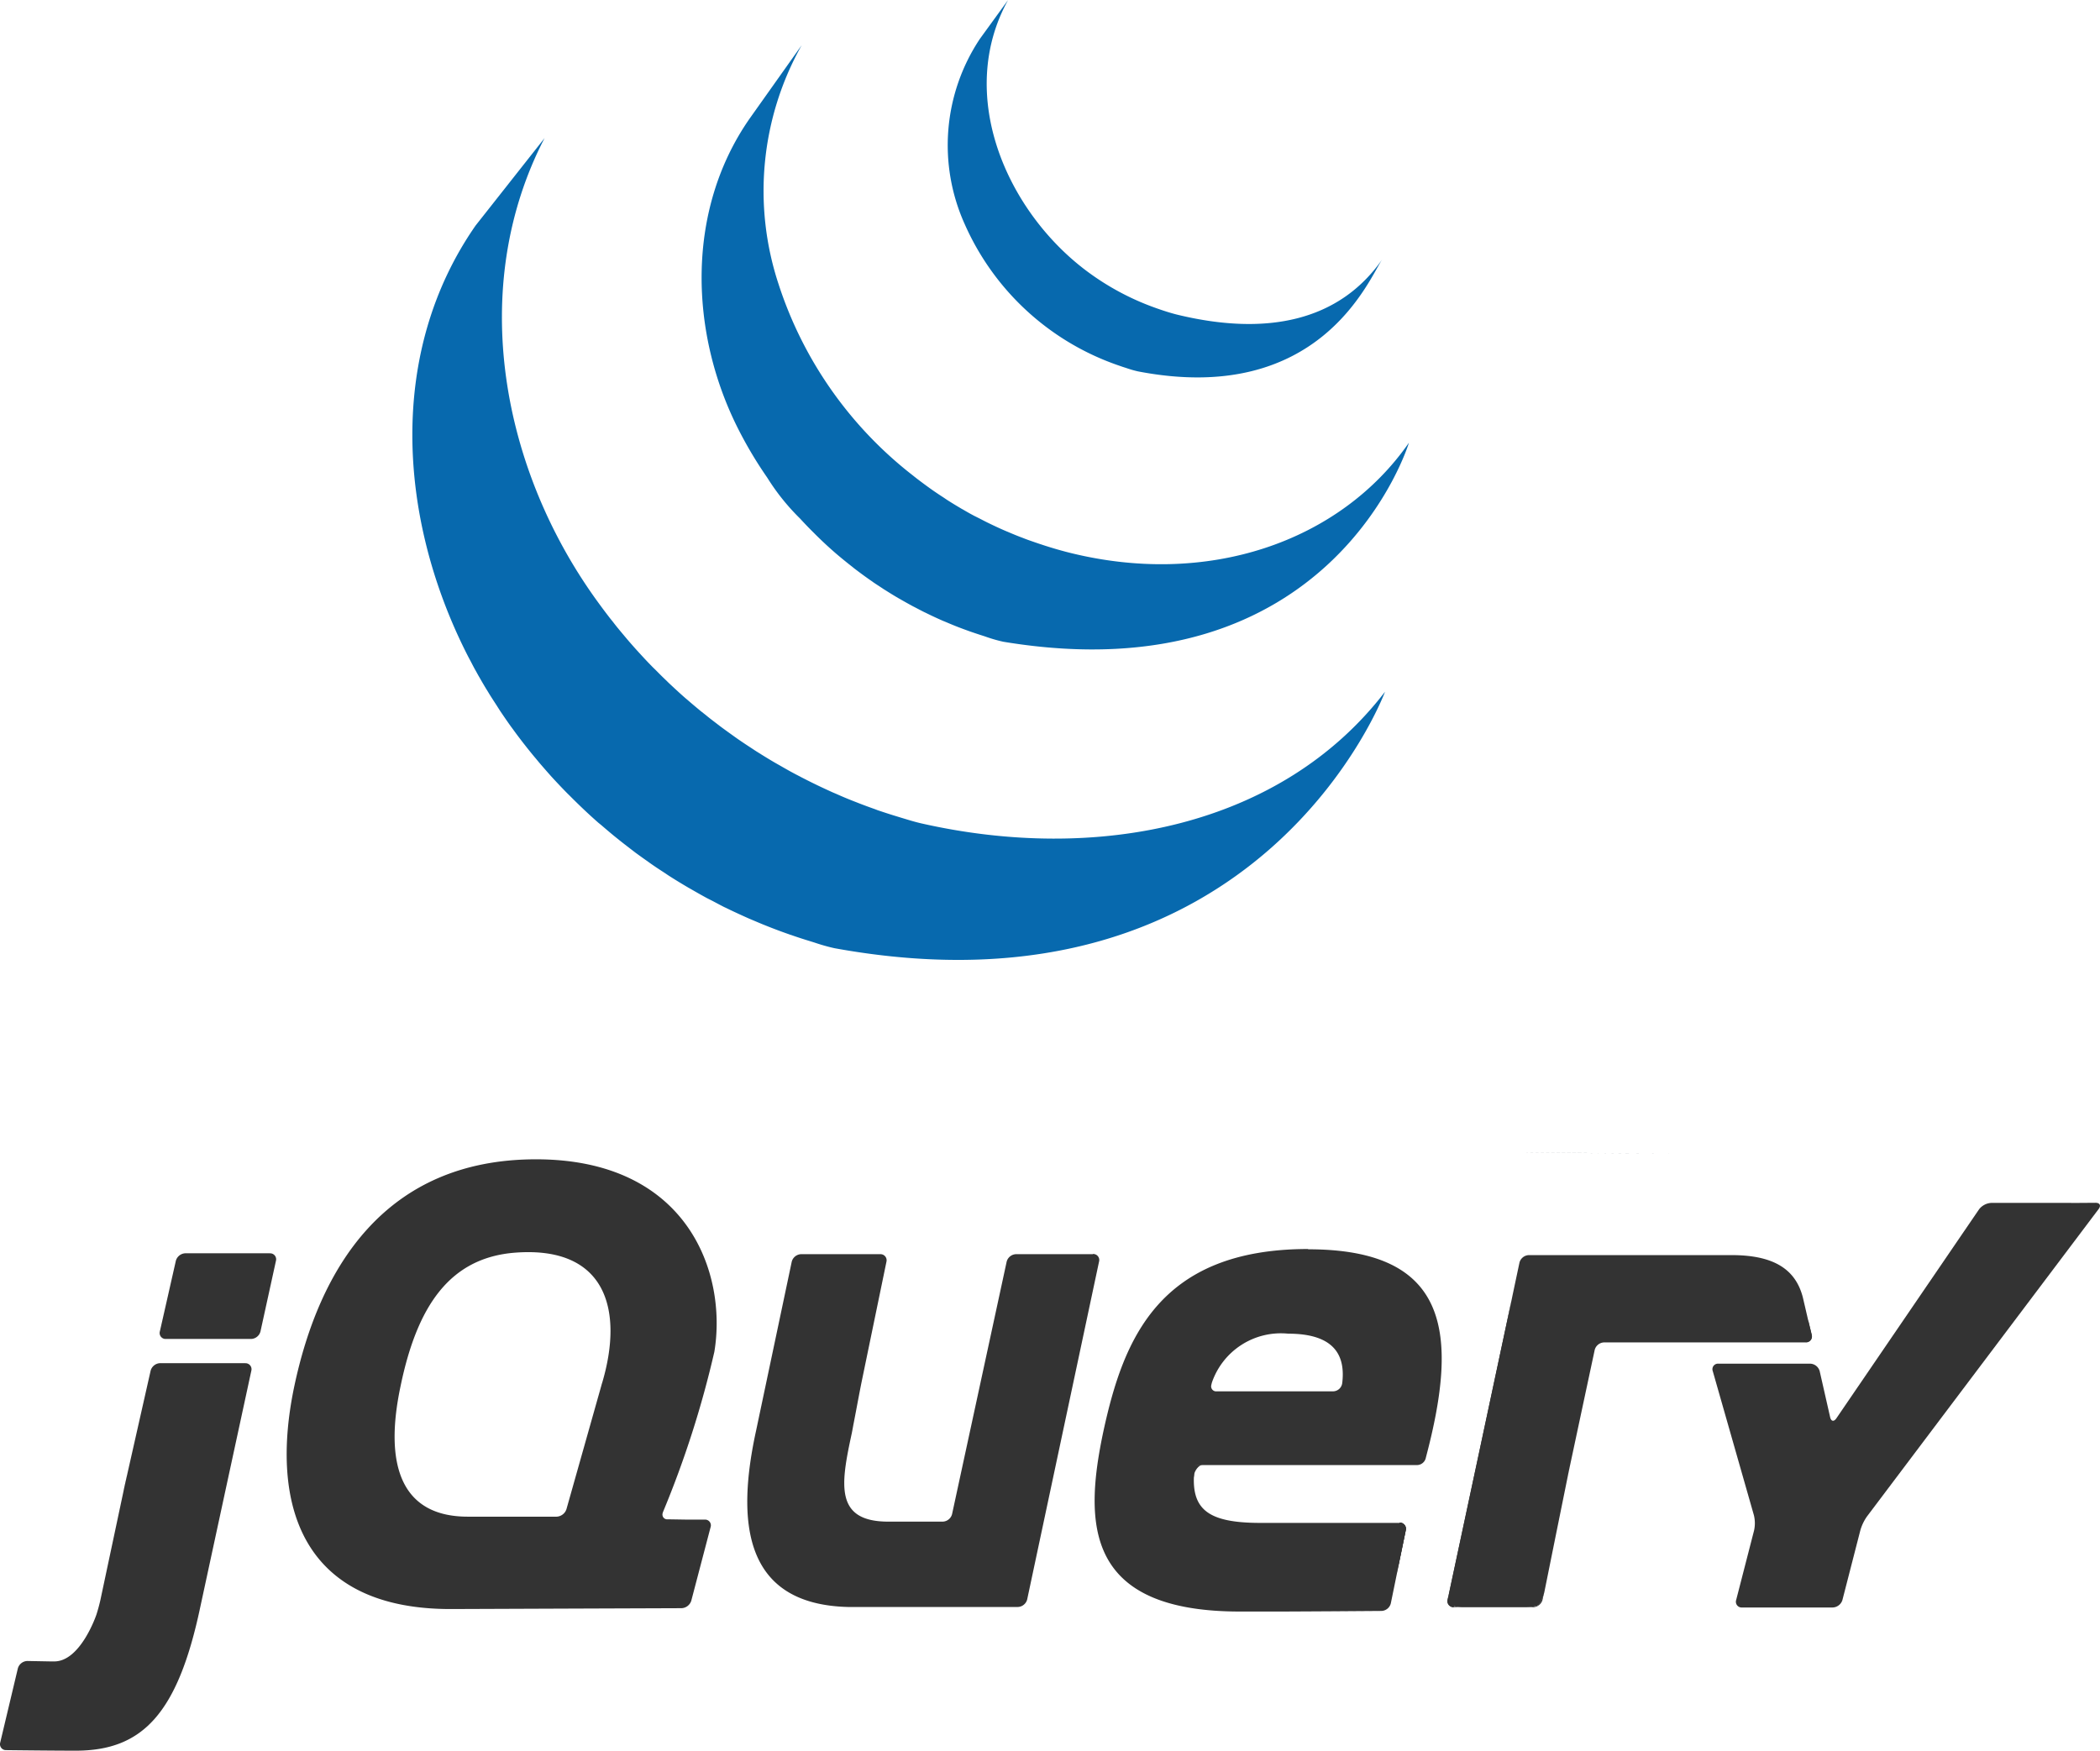<svg xmlns="http://www.w3.org/2000/svg" width="83.855" height="69.922" viewBox="0 0 83.855 69.922">
  <g id="Group_11917" data-name="Group 11917" transform="translate(-442 -3982)">
    <g id="Group_10094" data-name="Group 10094" transform="translate(442 4028.3)">
      <path id="Path_2067" data-name="Path 2067" d="M78.213,17.7h0l-.67,2.374.67-2.373Z" transform="translate(-54.253 -8.473)" fill="#333"/>
      <path id="Path_2068" data-name="Path 2068" d="M84.166,26.681l-.738-.005Z" transform="translate(-56.762 -12.299)" fill="#333"/>
      <path id="Path_2069" data-name="Path 2069" d="M81.1,32.863h0l-4.423.016,4.423-.016Z" transform="translate(-53.884 -14.936)" fill="#333"/>
      <path id="Path_2070" data-name="Path 2070" d="M85.451,26.689l-.738,0Z" transform="translate(-57.309 -12.302)" fill="#333"/>
      <path id="Path_2071" data-name="Path 2071" d="M85.06,30.157l.771-2.938-.771,2.938Z" transform="translate(-57.457 -12.53)" fill="#333"/>
      <path id="Path_2072" data-name="Path 2072" d="M112.373,8.756,110.939,15.5Z" transform="translate(-68.487 -4.661)" fill="#333"/>
      <path id="Path_2073" data-name="Path 2073" d="M106.2,8.756,105.113,13.8,106.2,8.756Z" transform="translate(-66.004 -4.661)" fill="#333"/>
      <path id="Path_2074" data-name="Path 2074" d="M102.76,8.227H99.691a.4.4,0,0,0-.375.3l-1.09,5.041-1.09,5.041a.4.4,0,0,1-.375.3H94.589c-2.149,0-1.9-1.487-1.459-3.522l.012-.061.048-.257c0-.016.006-.033.009-.048l.1-.522.106-.561c.032-.169.08-.416.111-.571l.5-2.42.5-2.42a.244.244,0,0,0-.249-.3H91.108a.4.4,0,0,0-.374.3l-.678,3.214-.678,3.213a.013.013,0,0,0,0,0l-.063.3c-.78,3.562-.574,6.958,3.668,7.064l.123,0h6.655a.4.4,0,0,0,.374-.3l1.435-6.746,1.435-6.747a.242.242,0,0,0-.246-.306Z" transform="translate(-59.119 -4.435)" fill="#333"/>
      <path id="Path_2075" data-name="Path 2075" d="M134.314,26.914a.243.243,0,0,1,.247.3l-.3,1.456" transform="translate(-78.429 -12.401)" fill="#333"/>
      <path id="Path_2076" data-name="Path 2076" d="M133.744,31.439l.3-1.458-.3,1.458Z" transform="translate(-78.207 -13.708)" fill="#333"/>
      <path id="Path_2077" data-name="Path 2077" d="M128.892,33.056h0c-.9.007-3.618.028-5.657.028,2.482,0,5.656-.027,5.656-.028Z" transform="translate(-73.729 -15.018)" fill="#333"/>
      <path id="Path_2078" data-name="Path 2078" d="M119.97,23.318c0-.16.179-.434.348-.434l-.383-.006c-.172,1.736.034.441.034.441Z" transform="translate(-72.292 -10.68)" fill="#333"/>
      <path id="Path_2079" data-name="Path 2079" d="M123.68,33.1h0Z" transform="translate(-73.892 -15.038)" fill="#333"/>
      <path id="Path_2080" data-name="Path 2080" d="M134.278,26.914a.243.243,0,0,1,.247.3l-.3,1.456-.049.238" transform="translate(-78.392 -12.401)" fill="#333"/>
      <path id="Path_2081" data-name="Path 2081" d="M126.247,33.1h0Z" transform="translate(-75.006 -15.036)" fill="#333"/>
      <path id="Path_2082" data-name="Path 2082" d="M124.91,33.1h0Z" transform="translate(-74.423 -15.038)" fill="#333"/>
      <path id="Path_2083" data-name="Path 2083" d="M124.487,33.1h0Z" transform="translate(-74.231 -15.038)" fill="#333"/>
      <path id="Path_2084" data-name="Path 2084" d="M124.087,33.1h0Z" transform="translate(-74.064 -15.038)" fill="#333"/>
      <path id="Path_2085" data-name="Path 2085" d="M124.727,33.1h0Z" transform="translate(-74.285 -15.038)" fill="#333"/>
      <path id="Path_2086" data-name="Path 2086" d="M125.684,33.1l-.741,0Z" transform="translate(-74.456 -15.036)" fill="#333"/>
      <path id="Path_2087" data-name="Path 2087" d="M130.18,33.055h0c-.662.005-2.3.017-3.926.024C127.883,33.072,129.518,33.06,130.18,33.055Z" transform="translate(-75.015 -15.018)" fill="#333"/>
      <path id="Path_2088" data-name="Path 2088" d="M133.744,31.616l.25-1.222-.25,1.222Z" transform="translate(-78.207 -13.883)" fill="#333"/>
      <path id="Path_2089" data-name="Path 2089" d="M124.3,33.1h0Z" transform="translate(-74.112 -15.038)" fill="#333"/>
      <path id="Path_2090" data-name="Path 2090" d="M123.457,33.1h0Z" transform="translate(-73.729 -15.038)" fill="#333"/>
      <path id="Path_2091" data-name="Path 2091" d="M123.894,33.1h0Z" transform="translate(-73.935 -15.038)" fill="#333"/>
      <path id="Path_2092" data-name="Path 2092" d="M45.341,22.139l.477-2.114-.545,2.416-.523,2.46.459-2.157c.035-.166.095-.438.133-.6Z" transform="translate(-40.276 -9.464)" fill="#131b28"/>
      <path id="Path_2093" data-name="Path 2093" d="M52.459,8.165h-3.37a.41.41,0,0,0-.379.3l-.319,1.411-.32,1.411a.237.237,0,0,0,.242.3h3.4a.4.4,0,0,0,.376-.3l.309-1.41.309-1.41h0a.239.239,0,0,0-.244-.3Z" transform="translate(-41.688 -4.409)" fill="#333"/>
      <path id="Path_2094" data-name="Path 2094" d="M53.713,16.343h0l-.989,4.572Z" transform="translate(-43.675 -7.895)" fill="#333"/>
      <path id="Path_2096" data-name="Path 2096" d="M47.087,16.342l-.477,2.113Z" transform="translate(-41.069 -7.894)" fill="#333"/>
      <path id="Path_2097" data-name="Path 2097" d="M46.746,15.815h-3.4a.407.407,0,0,0-.378.3l-.477,2.113-.477,2.114c-.037.166-.1.438-.133.605l-.458,2.157-.458,2.157c-.036.166-.108.435-.163.6,0,0-.635,1.888-1.7,1.866l-.133,0-.923-.017h0a.405.405,0,0,0-.381.3l-.352,1.48-.352,1.48a.237.237,0,0,0,.236.3c.6.007,1.96.022,2.781.022,2.665,0,4.07-1.476,4.97-5.725L46,20.691l.989-4.574a.24.24,0,0,0-.244-.3Z" transform="translate(-36.953 -7.67)" fill="#333"/>
      <path id="Path_2098" data-name="Path 2098" d="M137.936,23.686a.24.24,0,0,1-.244-.3l2.554-11.969" transform="translate(-79.887 -5.794)" fill="#333"/>
      <path id="Path_2099" data-name="Path 2099" d="M144.313,28.477l1.033-5.109Z" transform="translate(-82.712 -10.889)" fill="#333"/>
      <path id="Path_2100" data-name="Path 2100" d="M137.727,27.98a1.338,1.338,0,0,1,.028-.455l1.213-5.682-1.278,5.985a.241.241,0,0,0,.245.3h.311c-.171,0-.5-.068-.519-.151Z" transform="translate(-79.886 -10.239)" fill="#333"/>
      <path id="Path_2101" data-name="Path 2101" d="M143.6,32.283a1.632,1.632,0,0,1-.479.068h.31a.4.4,0,0,0,.371-.3l.061-.3c-.034.166-.172.5-.265.539Z" transform="translate(-82.206 -14.459)" fill="#333"/>
      <path id="Path_2102" data-name="Path 2102" d="M145.214,26.145l.457-2.255s0,0,0,0l-.456,2.25Z" transform="translate(-83.096 -11.112)" fill="#333"/>
      <path id="Path_2103" data-name="Path 2103" d="M162.714,12.81l.141.582a.235.235,0,0,1-.239.3" transform="translate(-90.513 -6.389)" fill="#333"/>
      <path id="Path_2104" data-name="Path 2104" d="M144.421,30.071l.454-2.251Z" transform="translate(-82.758 -12.787)" fill="#333"/>
      <path id="Path_2105" data-name="Path 2105" d="M162.543,11.771l.139.6Z" transform="translate(-90.482 -5.946)" fill="#333"/>
      <path id="Path_2106" data-name="Path 2106" d="M146.008,21.748c.034-.166.091-.437.126-.6l.487-2.283-.553,2.586-.061.3Z" transform="translate(-83.435 -8.969)" fill="#333"/>
      <path id="Path_2107" data-name="Path 2107" d="M141.243,11.07c-.034.161-.077.364-.107.5l-1.212,5.681,1.277-5.984.042-.2Z" transform="translate(-80.841 -5.647)" fill="#333"/>
      <path id="Path_2108" data-name="Path 2108" d="M152.253,11.464l-.141-.582-.139-.6-.07-.3c-.276-1.072-1.086-1.691-2.845-1.691l-2.738,0-2.522,0h-2.837a.4.4,0,0,0-.374.3h0l-.126.593-.148.7-.041.2L139,16.067l-1.214,5.681a1.318,1.318,0,0,0-.026.455c.02.084.347.151.518.151h2.559a1.617,1.617,0,0,0,.479-.068c.093-.038.23-.372.265-.539l.454-2.251.456-2.25s0,0,0,0l.06-.3.552-2.585.488-2.283a.4.4,0,0,1,.374-.3l8.054,0a.236.236,0,0,0,.239-.3Z" transform="translate(-79.913 -4.462)" fill="#333"/>
      <path id="Path_2109" data-name="Path 2109" d="M170.459,4.653l-.621,0h-2.577a.662.662,0,0,0-.486.256l-5.7,8.351c-.1.142-.207.12-.246-.046l-.418-1.84a.407.407,0,0,0-.379-.3h-3.665a.222.222,0,0,0-.225.3l1.642,5.753a1.357,1.357,0,0,1,.009.6l-.717,2.785a.229.229,0,0,0,.234.3h3.622a.422.422,0,0,0,.387-.3l.716-2.785a1.855,1.855,0,0,1,.263-.549l9.254-12.283c.1-.136.047-.246-.123-.246l-.97.007Z" transform="translate(-87.749 -2.909)" fill="#333"/>
      <path id="Path_2110" data-name="Path 2110" d="M123.016,13.231v0a.374.374,0,0,1-.363.321h-4.646a.2.2,0,0,1-.219-.244.024.024,0,0,1,.005-.011h0a.038.038,0,0,1,0-.015s.008-.033.02-.079a2.912,2.912,0,0,1,3.047-1.954c1.914,0,2.286.935,2.156,1.985Zm-1.364-5.363c-5.964,0-7.377,3.62-8.17,7.274-.792,3.724-.724,7.205,5.447,7.205h.978l.74,0h.013c1.63-.007,3.264-.019,3.927-.024a.4.4,0,0,0,.37-.3l.25-1.222.049-.238.3-1.456a.243.243,0,0,0-.248-.3h-5.549c-2.206,0-2.861-.586-2.62-2.31h8.875a.365.365,0,0,0,.323-.228.379.379,0,0,0,.022-.077h0c1.316-4.968.938-8.313-4.7-8.313Z" transform="translate(-69.421 -4.282)" fill="#333"/>
      <path id="Path_2111" data-name="Path 2111" d="M69.5,10.549l-.084.3h0l-.67,2.373-.67,2.373a.435.435,0,0,1-.394.3H64.138c-2.689,0-3.343-2.1-2.689-5.2.655-3.172,1.938-5.144,4.584-5.345,3.616-.273,4.339,2.27,3.467,5.207Zm2.431,5.16a39.8,39.8,0,0,0,2.051-6.4c.518-3.137-1.053-7.687-7.121-7.687-6.033,0-8.653,4.345-9.653,9.067-1,4.756.31,8.929,6.309,8.895l4.733-.018,4.423-.016a.426.426,0,0,0,.388-.3l.771-2.938a.23.23,0,0,0-.232-.3l-.738,0L72.123,16a.189.189,0,0,1-.211-.219.267.267,0,0,1,.019-.069Z" transform="translate(-45.457 -1.619)" fill="#333"/>
      <path id="Path_2112" data-name="Path 2112" d="M134.842,21.29a.2.2,0,1,1-.2-.2A.2.2,0,0,1,134.842,21.29Z" transform="translate(-78.502 -9.917)" fill="#333"/>
    </g>
    <g id="Group_10095" data-name="Group 10095" transform="translate(458.466 3982)">
      <path id="Path_2095" data-name="Path 2095" d="M37.382,42.752s3.594.045,5.878.045c-1.734,0-4.6-.03-5.88-.046Z" transform="translate(7.11 3.276)" fill="#131b28"/>
      <path id="Path_2113" data-name="Path 2113" d="M3.25,12.859C-.276,17.923.165,24.512,2.856,29.893c.064.129.131.256.2.384.042.08.083.163.126.24.024.049.052.095.078.141.046.084.092.169.141.251.083.147.169.294.256.439.05.08.1.16.147.24.1.159.2.313.3.467.042.068.084.132.127.2.141.208.284.419.432.624l.012.016.074.1c.127.177.26.351.393.524.049.063.1.126.148.189.119.149.24.3.364.445l.138.167c.166.193.335.387.507.579l.011.011a.156.156,0,0,1,.019.021q.253.275.516.545c.053.055.109.109.165.164.135.137.273.271.411.405.056.053.112.108.167.159.186.176.373.346.563.513a.02.02,0,0,0,.01.008l.1.081c.169.146.34.291.512.433l.211.17c.141.113.284.223.427.333l.228.175c.158.114.318.231.478.341.059.044.115.084.175.125a.491.491,0,0,0,.049.034c.153.106.308.206.465.308.067.045.133.091.2.133.239.152.482.3.729.445l.2.114q.271.157.547.307c.1.052.2.1.3.154.13.069.259.138.391.205l.091.042.16.078q.308.146.62.286l.13.058c.239.1.481.206.723.3.058.024.118.046.177.07.225.087.453.172.682.251a.6.6,0,0,0,.086.029c.251.089.506.171.761.249l.183.057a7.615,7.615,0,0,0,.785.222c17.041,3.107,21.99-10.241,21.99-10.241-4.157,5.415-11.536,6.844-18.529,5.254-.265-.061-.522-.142-.78-.22l-.2-.061c-.252-.076-.5-.158-.751-.242l-.1-.039c-.222-.078-.443-.16-.663-.245-.062-.025-.124-.049-.186-.073-.24-.093-.479-.194-.715-.3L17.5,35.5c-.2-.091-.4-.183-.6-.279l-.174-.085c-.157-.076-.313-.157-.467-.235-.1-.055-.209-.107-.312-.164-.189-.1-.375-.208-.558-.313l-.189-.107c-.246-.143-.489-.294-.729-.445-.067-.041-.131-.086-.2-.131-.174-.112-.347-.228-.518-.345-.056-.038-.112-.079-.166-.117-.165-.118-.328-.235-.49-.354-.074-.055-.147-.11-.217-.165-.149-.114-.3-.227-.442-.346l-.2-.157c-.186-.154-.369-.307-.55-.465l-.061-.051c-.2-.174-.388-.348-.579-.527-.056-.052-.109-.1-.163-.157-.142-.133-.28-.271-.416-.409l-.164-.161c-.174-.177-.343-.357-.51-.541a.181.181,0,0,1-.025-.027q-.264-.288-.517-.587l-.136-.163c-.126-.15-.251-.3-.373-.46l-.136-.17c-.147-.191-.29-.38-.431-.574C4.289,22.671,2.894,15.369,6,9.372" transform="translate(-0.722 -3.855)" fill="#0769ae"/>
      <path id="Path_2114" data-name="Path 2114" d="M12.154,9.246C9.6,12.914,9.744,17.822,11.73,21.7a16.319,16.319,0,0,0,1.127,1.882,8.867,8.867,0,0,0,1.312,1.637c.183.2.376.4.572.593.05.051.1.1.15.149.191.186.384.367.584.542.008.006.016.016.024.021s0,0,.006.006c.221.194.45.38.682.564.052.038.1.08.155.123.232.177.47.353.714.519l.021.017c.107.074.217.143.325.215.052.033.1.069.154.1.174.11.35.22.529.324.025.016.051.028.075.042.154.089.311.177.467.262.053.03.11.057.165.086.109.058.217.114.328.17.016.008.033.016.05.023.225.112.45.217.682.319.05.022.1.04.15.062.184.079.373.157.559.227.08.03.16.061.24.089.17.064.341.12.513.177l.232.075a5.785,5.785,0,0,0,.743.216c13.156,2.178,16.194-7.951,16.194-7.951-2.738,3.943-8.04,5.825-13.7,4.357-.252-.067-.5-.138-.745-.216-.075-.023-.149-.047-.225-.073-.175-.056-.348-.118-.521-.178-.079-.028-.157-.058-.234-.089-.191-.07-.376-.147-.561-.226-.051-.022-.1-.041-.152-.064-.232-.1-.461-.208-.686-.318-.115-.056-.229-.117-.343-.175l-.2-.1c-.147-.078-.292-.16-.436-.245-.034-.019-.069-.036-.1-.057q-.268-.157-.528-.323c-.053-.034-.106-.072-.159-.107-.115-.074-.229-.15-.342-.227-.242-.166-.478-.342-.711-.519-.052-.042-.107-.083-.159-.126a15.869,15.869,0,0,1-5.374-7.658,11.882,11.882,0,0,1,.927-9.532" transform="translate(1.312 -4.508)" fill="#0769ae"/>
      <path id="Path_2115" data-name="Path 2115" d="M19.621,6.376a7.667,7.667,0,0,0-.608,7.4,10.414,10.414,0,0,0,5.981,5.588c.109.04.217.076.326.114l.144.046a4.207,4.207,0,0,0,.468.135c7.264,1.4,9.235-3.727,9.76-4.483-1.726,2.484-4.628,3.081-8.186,2.219-.282-.069-.59-.171-.86-.267a10.412,10.412,0,0,1-2.816-1.518C20.647,13.19,18.669,8.58,20.746,4.826" transform="translate(3.042 -4.826)" fill="#0769ae"/>
    </g>
  </g>
</svg>
